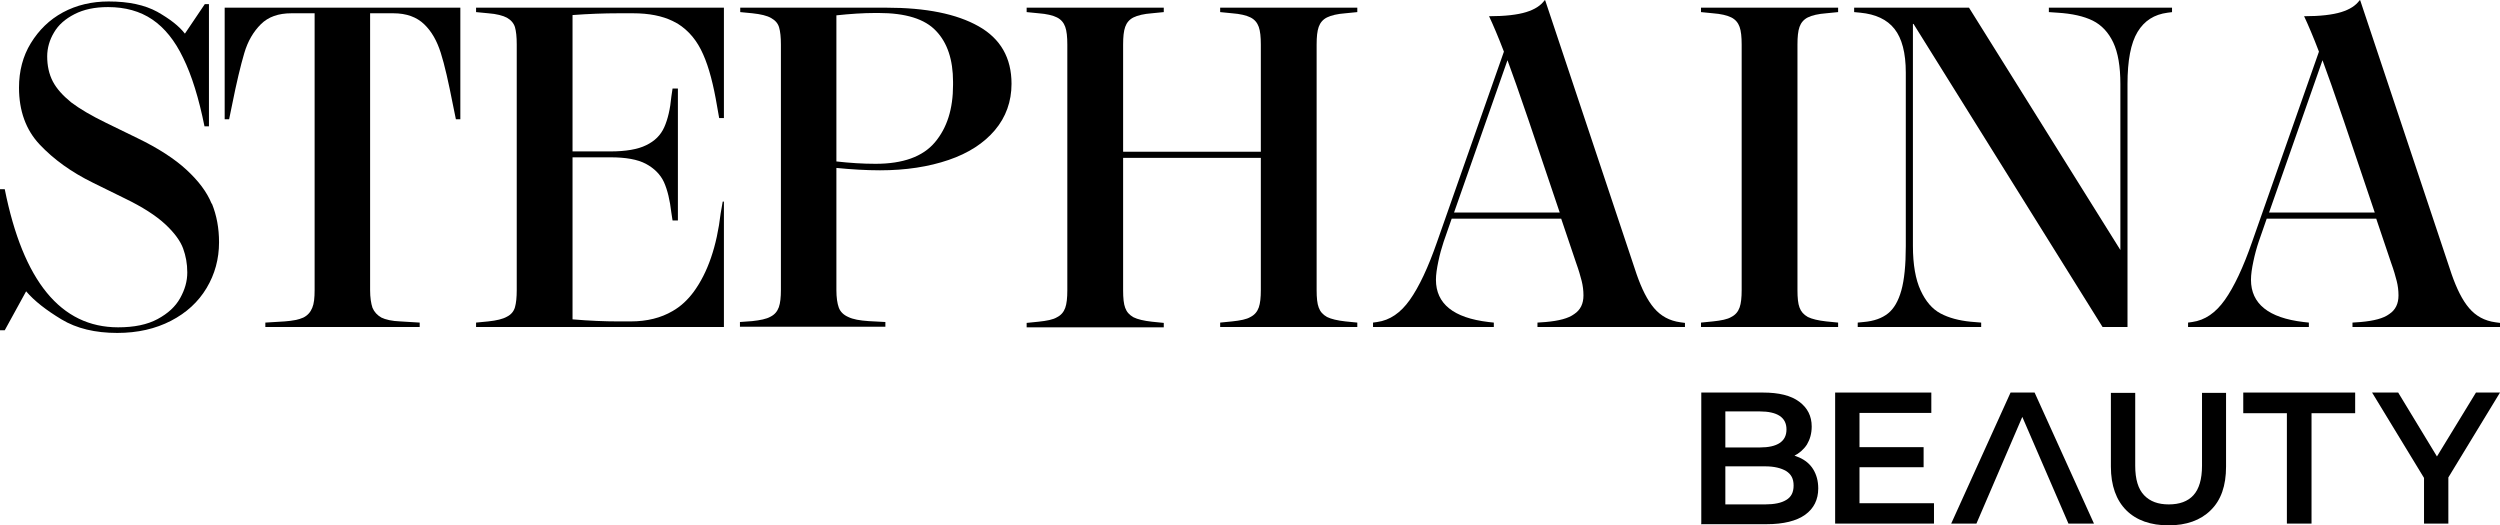 <svg width="138" height="29" viewBox="0 0 138 29" fill="none" xmlns="http://www.w3.org/2000/svg">
<g clip-path="url(#clip0_14_4)">
<path d="M46.169 16.015C46.169 16.422 46.218 16.748 46.3 16.976C46.382 17.204 46.562 17.384 46.825 17.498C47.087 17.628 47.464 17.693 47.955 17.726L48.873 17.775V18.035H40.845V17.775L41.516 17.726C41.959 17.677 42.303 17.612 42.532 17.481C42.761 17.367 42.909 17.188 42.991 16.96C43.073 16.732 43.106 16.406 43.106 15.999V2.46C43.106 2.053 43.073 1.743 43.007 1.515C42.942 1.287 42.794 1.124 42.565 0.994C42.336 0.863 41.992 0.782 41.533 0.733L40.861 0.668V0.424H48.922C51.117 0.424 52.805 0.766 54.017 1.45C55.23 2.134 55.836 3.193 55.836 4.627C55.836 5.604 55.524 6.468 54.918 7.185C54.312 7.902 53.46 8.456 52.362 8.83C51.265 9.205 50.003 9.401 48.578 9.401C47.808 9.401 47.005 9.352 46.169 9.27V16.048V16.015ZM46.169 8.912C46.89 8.993 47.611 9.042 48.332 9.042C49.839 9.042 50.937 8.651 51.609 7.853C52.28 7.054 52.608 6.012 52.608 4.692V4.513C52.608 3.307 52.297 2.362 51.674 1.711C51.052 1.043 49.987 0.717 48.496 0.717H48.316C47.644 0.717 46.923 0.766 46.169 0.847V8.928V8.912Z" fill="black"/>
<path d="M72.793 1.483C72.711 1.711 72.678 2.037 72.678 2.46V16.015C72.678 16.439 72.711 16.765 72.793 16.976C72.875 17.204 73.022 17.367 73.252 17.498C73.481 17.612 73.825 17.693 74.267 17.742L74.923 17.807V18.052H67.353V17.807L68.009 17.742C68.468 17.693 68.812 17.628 69.025 17.498C69.254 17.384 69.401 17.204 69.483 16.976C69.565 16.748 69.598 16.422 69.598 16.015V8.716H61.996V16.031C61.996 16.455 62.029 16.781 62.111 16.993C62.193 17.221 62.34 17.384 62.569 17.514C62.799 17.628 63.143 17.709 63.585 17.758L64.24 17.824V18.068H56.671V17.824L57.327 17.758C57.785 17.709 58.129 17.644 58.342 17.514C58.572 17.4 58.719 17.221 58.801 16.993C58.883 16.765 58.916 16.439 58.916 16.031V2.46C58.916 2.037 58.883 1.711 58.801 1.483C58.719 1.254 58.572 1.075 58.342 0.961C58.113 0.847 57.769 0.766 57.327 0.733L56.671 0.668V0.424H64.24V0.668L63.585 0.733C63.143 0.766 62.799 0.847 62.569 0.961C62.34 1.075 62.193 1.254 62.111 1.483C62.029 1.711 61.996 2.037 61.996 2.46V8.374H69.598V2.46C69.598 2.037 69.565 1.711 69.483 1.483C69.401 1.254 69.254 1.075 69.025 0.961C68.795 0.847 68.451 0.766 68.009 0.733L67.353 0.668V0.424H74.923V0.668L74.267 0.733C73.825 0.766 73.481 0.847 73.252 0.961C73.022 1.075 72.875 1.254 72.793 1.483Z" fill="black"/>
<path d="M93.01 18.052H84.868V17.807L85.326 17.775C86.047 17.71 86.572 17.579 86.899 17.335C87.243 17.107 87.407 16.765 87.407 16.308C87.407 16.032 87.374 15.771 87.309 15.51C87.243 15.249 87.145 14.907 86.998 14.5L86.178 12.072H80.133L79.69 13.343C79.576 13.685 79.477 14.044 79.395 14.435C79.314 14.826 79.264 15.152 79.264 15.445C79.264 16.765 80.231 17.547 82.164 17.775L82.459 17.807V18.052H75.791V17.807L76.02 17.775C76.725 17.677 77.315 17.27 77.823 16.553C78.331 15.836 78.838 14.761 79.33 13.343L83.016 2.851C82.705 2.037 82.426 1.385 82.197 0.896C83.082 0.896 83.77 0.815 84.245 0.668C84.72 0.521 85.048 0.31 85.261 0.016H85.294L90.34 15.135C90.618 15.934 90.93 16.569 91.306 17.009C91.683 17.449 92.158 17.71 92.764 17.791L93.01 17.824V18.068V18.052ZM84.392 6.68C83.868 5.148 83.475 4.024 83.213 3.324L80.264 11.73H86.096L84.392 6.68Z" fill="black"/>
<path d="M99.334 1.483C99.252 1.711 99.22 2.037 99.22 2.46V16.015C99.22 16.439 99.252 16.765 99.334 16.976C99.416 17.204 99.564 17.367 99.793 17.498C100.023 17.612 100.367 17.693 100.809 17.742L101.464 17.807V18.052H93.895V17.807L94.55 17.742C95.009 17.693 95.353 17.628 95.566 17.498C95.796 17.384 95.943 17.204 96.025 16.976C96.107 16.748 96.14 16.422 96.14 16.015V2.46C96.14 2.037 96.107 1.711 96.025 1.483C95.943 1.255 95.796 1.075 95.566 0.961C95.337 0.847 94.993 0.766 94.55 0.733L93.895 0.668V0.424H101.464V0.668L100.809 0.733C100.367 0.766 100.023 0.847 99.793 0.961C99.564 1.075 99.416 1.255 99.334 1.483Z" fill="black"/>
<path d="M119.912 0.668L119.65 0.701C118.913 0.798 118.372 1.14 117.995 1.76C117.619 2.379 117.438 3.34 117.438 4.643V18.052H116.062L105.626 1.32H105.593V13.571C105.593 14.614 105.74 15.429 106.019 16.032C106.297 16.634 106.658 17.058 107.117 17.302C107.575 17.547 108.132 17.693 108.771 17.758L109.361 17.807V18.052H102.546V17.807L102.873 17.775C103.447 17.726 103.889 17.563 104.217 17.302C104.544 17.042 104.79 16.618 104.954 16.032C105.118 15.445 105.2 14.63 105.2 13.588V4.008C105.2 2.916 104.987 2.118 104.577 1.597C104.168 1.075 103.529 0.782 102.693 0.701L102.349 0.668V0.424H108.689L117.045 13.8V4.643C117.045 3.666 116.914 2.9 116.652 2.346C116.39 1.792 116.013 1.385 115.522 1.14C115.03 0.896 114.375 0.749 113.572 0.701L113.097 0.668V0.424H119.896V0.668H119.912Z" fill="black"/>
<path d="M138 18.052H129.857V17.807L130.316 17.775C131.037 17.71 131.561 17.579 131.889 17.335C132.233 17.107 132.397 16.765 132.397 16.308C132.397 16.032 132.364 15.771 132.298 15.51C132.233 15.249 132.135 14.907 131.987 14.5L131.168 12.072H125.122L124.68 13.343C124.565 13.685 124.467 14.044 124.385 14.435C124.303 14.826 124.254 15.152 124.254 15.445C124.254 16.765 125.221 17.547 127.154 17.775L127.449 17.807V18.052H120.781V17.807L121.01 17.775C121.715 17.677 122.304 17.27 122.812 16.553C123.32 15.836 123.828 14.761 124.32 13.343L128.006 2.851C127.695 2.037 127.416 1.385 127.187 0.896C128.071 0.896 128.76 0.815 129.235 0.668C129.71 0.521 130.037 0.31 130.25 0.016H130.283L135.329 15.135C135.608 15.934 135.919 16.569 136.296 17.009C136.673 17.449 137.148 17.71 137.754 17.791L138 17.824V18.068V18.052ZM129.382 6.68C128.858 5.148 128.465 4.024 128.202 3.324L125.253 11.73H131.086L129.382 6.68Z" fill="black"/>
<path d="M93.911 28.902V21.669H97.319C98.188 21.669 98.859 21.831 99.318 22.174C99.777 22.516 100.006 22.972 100.006 23.542C100.006 23.933 99.908 24.259 99.744 24.536C99.564 24.813 99.318 25.025 99.023 25.171C98.728 25.318 98.4 25.399 98.04 25.399L98.22 25.025C98.63 25.025 98.99 25.106 99.318 25.253C99.646 25.399 99.908 25.611 100.088 25.904C100.268 26.198 100.367 26.54 100.367 26.963C100.367 27.583 100.121 28.071 99.646 28.413C99.171 28.756 98.45 28.935 97.516 28.935H93.895L93.911 28.902ZM95.255 27.843H97.434C97.942 27.843 98.335 27.762 98.597 27.599C98.876 27.436 99.007 27.175 99.007 26.801C99.007 26.426 98.876 26.181 98.597 26.002C98.319 25.839 97.942 25.742 97.434 25.742H95.14V24.699H97.155C97.63 24.699 97.991 24.617 98.237 24.454C98.483 24.292 98.614 24.047 98.614 23.705C98.614 23.363 98.483 23.119 98.237 22.956C97.991 22.793 97.614 22.711 97.155 22.711H95.239V27.843H95.255Z" fill="black"/>
<path d="M102.66 27.778H106.756V28.902H101.3V21.669H106.609V22.793H102.644V27.778H102.66ZM102.562 24.683H106.183V25.791H102.562V24.683Z" fill="black"/>
<path d="M107.706 28.902L110.983 21.669H112.31L115.587 28.902H114.178L111.36 22.385H111.901L109.099 28.902H107.706Z" fill="black"/>
<path d="M119.716 29C118.716 29 117.93 28.723 117.373 28.169C116.816 27.615 116.521 26.801 116.521 25.758V21.685H117.864V25.709C117.864 26.458 118.028 26.996 118.356 27.338C118.684 27.68 119.126 27.843 119.716 27.843C120.306 27.843 120.764 27.68 121.076 27.338C121.387 26.996 121.551 26.458 121.551 25.709V21.685H122.878V25.758C122.878 26.817 122.599 27.615 122.026 28.169C121.469 28.723 120.682 29 119.699 29H119.716Z" fill="black"/>
<path d="M126.236 28.902V22.809H123.828V21.669H130.005V22.809H127.596V28.902H126.253H126.236Z" fill="black"/>
<path d="M133.806 28.902V26.035L134.101 26.866L130.939 21.669H132.38L134.92 25.856H134.117L136.673 21.669H138L134.838 26.866L135.149 26.035V28.902H133.806Z" fill="black"/>
<path d="M11.698 11.242C11.96 11.893 12.091 12.594 12.091 13.376C12.091 14.288 11.862 15.135 11.403 15.901C10.944 16.667 10.289 17.27 9.437 17.709C8.585 18.149 7.602 18.378 6.472 18.378C5.259 18.378 4.227 18.133 3.391 17.628C2.556 17.123 1.901 16.618 1.442 16.08L0.262 18.231H0V10.443H0.262C1.278 15.526 3.359 18.068 6.521 18.068C7.405 18.068 8.126 17.921 8.7 17.612C9.273 17.302 9.683 16.927 9.945 16.455C10.207 15.983 10.338 15.526 10.338 15.038C10.338 14.549 10.256 14.125 10.109 13.718C9.961 13.311 9.634 12.854 9.126 12.382C8.618 11.909 7.864 11.421 6.881 10.948L5.128 10.085C3.932 9.498 2.965 8.798 2.195 7.983C1.425 7.169 1.049 6.11 1.049 4.839C1.049 3.926 1.262 3.095 1.704 2.379C2.146 1.662 2.72 1.092 3.473 0.684C4.227 0.277 5.079 0.081 5.996 0.081C7.111 0.081 7.995 0.277 8.683 0.652C9.371 1.043 9.879 1.434 10.207 1.857L11.305 0.228H11.534V6.973H11.288C10.977 5.425 10.584 4.154 10.109 3.193C9.65 2.232 9.077 1.531 8.405 1.075C7.733 0.619 6.914 0.391 5.964 0.391C5.226 0.391 4.62 0.521 4.112 0.782C3.604 1.043 3.228 1.369 2.982 1.792C2.736 2.199 2.605 2.656 2.605 3.112C2.605 3.617 2.703 4.089 2.916 4.497C3.129 4.904 3.473 5.279 3.932 5.653C4.407 6.012 5.046 6.387 5.849 6.778L7.586 7.625C8.733 8.179 9.634 8.765 10.289 9.368C10.944 9.971 11.419 10.59 11.682 11.242H11.698Z" fill="black"/>
<path d="M25.411 6.582H25.165L25.002 5.784C24.756 4.529 24.543 3.584 24.33 2.916C24.117 2.248 23.822 1.727 23.412 1.336C23.003 0.945 22.446 0.733 21.708 0.733H20.43V16.015C20.43 16.422 20.48 16.748 20.562 16.993C20.66 17.221 20.824 17.4 21.053 17.53C21.282 17.644 21.643 17.726 22.102 17.742L23.167 17.807V18.052H14.647V17.807L15.712 17.742C16.154 17.709 16.498 17.644 16.744 17.53C16.974 17.416 17.137 17.237 17.236 16.993C17.334 16.765 17.367 16.439 17.367 16.015V0.733H16.089C15.368 0.733 14.811 0.929 14.401 1.336C13.992 1.743 13.68 2.265 13.484 2.933C13.287 3.601 13.058 4.545 12.812 5.784L12.648 6.582H12.402V0.424H25.411V6.582Z" fill="black"/>
<path d="M34.16 0.733H34.946C35.831 0.733 36.552 0.88 37.125 1.157C37.224 1.206 37.322 1.254 37.404 1.303C38.026 1.694 38.485 2.248 38.813 2.998C39.141 3.731 39.386 4.692 39.583 5.865L39.698 6.517H39.96V0.424H26.279V0.668L26.951 0.733C27.41 0.766 27.77 0.863 27.983 0.978C28.213 1.108 28.36 1.287 28.426 1.499C28.491 1.727 28.524 2.037 28.524 2.444V16.015C28.524 16.422 28.491 16.732 28.426 16.96C28.36 17.188 28.213 17.367 27.983 17.481C27.754 17.612 27.41 17.693 26.951 17.742L26.279 17.807V18.052H39.96V11.127H39.894L39.78 11.779C39.567 13.588 39.075 15.038 38.289 16.113C37.961 16.553 37.584 16.911 37.125 17.172C36.486 17.547 35.716 17.742 34.815 17.742H34.111C33.39 17.742 32.554 17.709 31.604 17.628V8.684H33.701C34.537 8.684 35.192 8.798 35.651 9.042C36.11 9.287 36.454 9.629 36.65 10.052C36.847 10.492 36.978 11.046 37.06 11.747L37.125 12.17H37.42V4.888H37.125L37.06 5.328C36.994 6.028 36.863 6.582 36.667 7.022C36.47 7.462 36.142 7.788 35.667 8.016C35.209 8.244 34.537 8.358 33.701 8.358H31.604V0.831C32.472 0.766 33.324 0.733 34.16 0.733Z" fill="black"/>
</g>
<defs>
<clipPath id="clip0_14_4">
<rect width="138" height="29" fill="white"/>
</clipPath>
</defs>
</svg>
